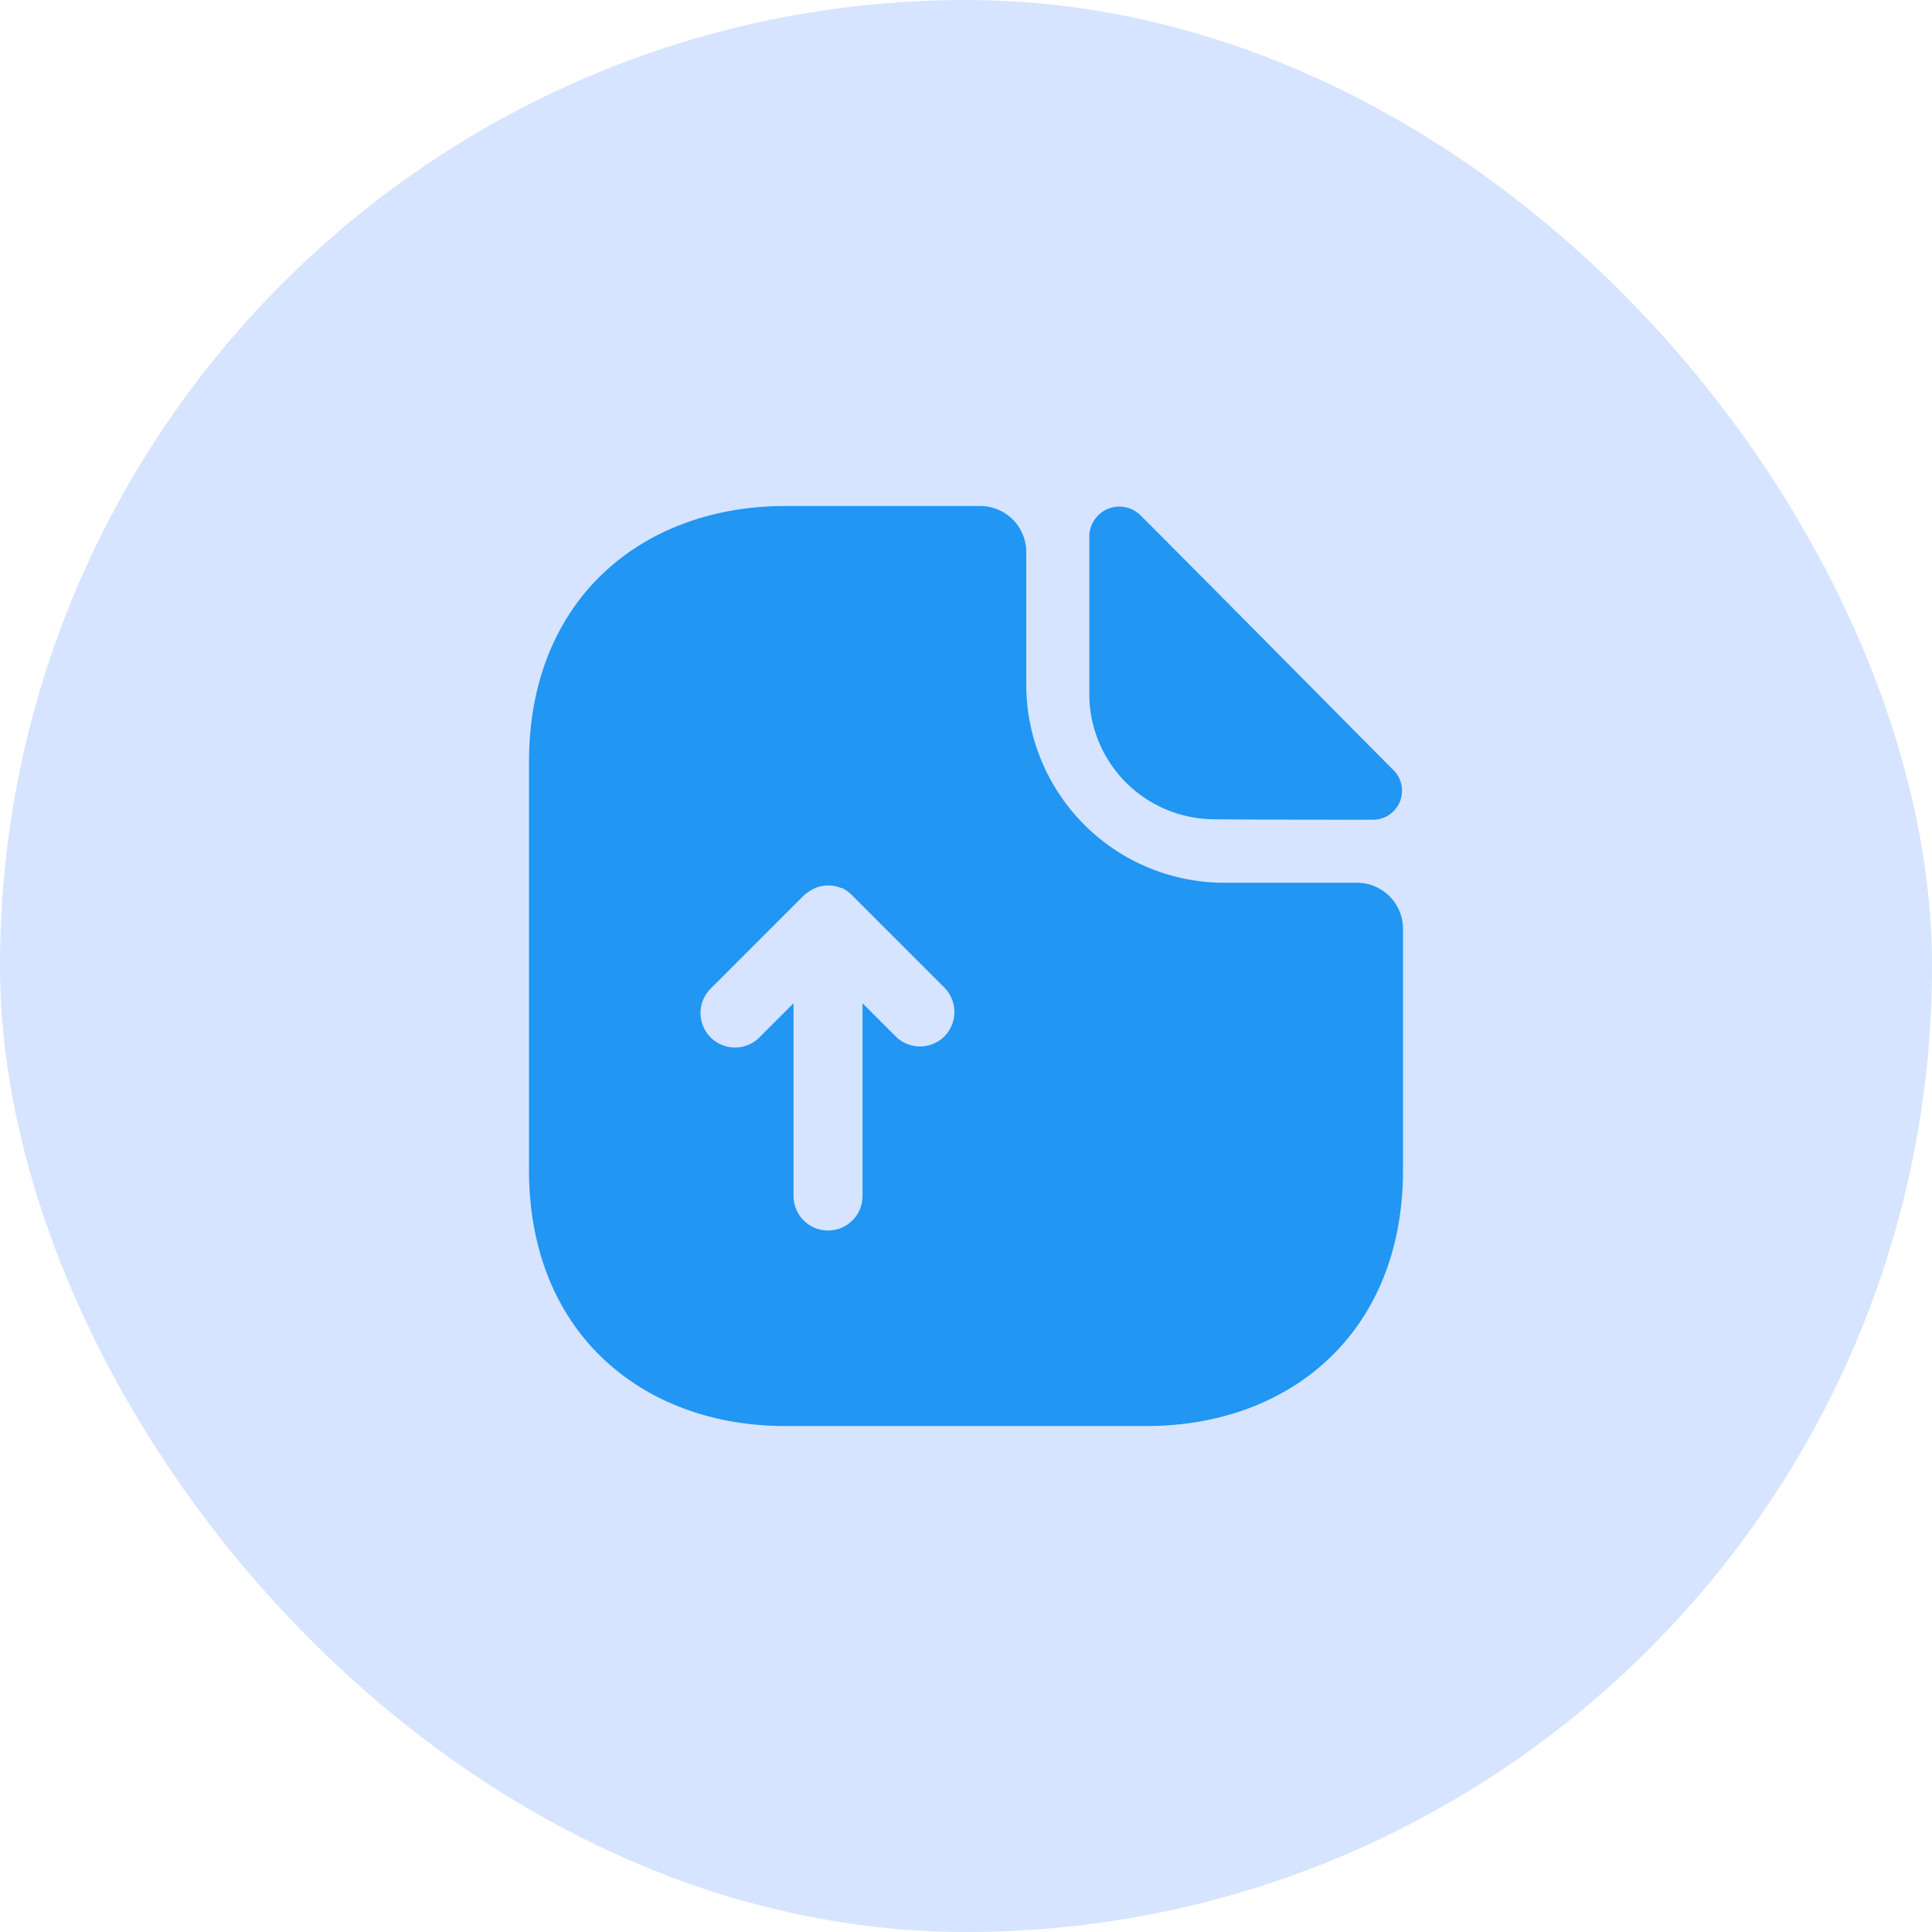 <svg xmlns="http://www.w3.org/2000/svg" width="56" height="56" viewBox="0 0 56 56">
  <g id="document-upload" transform="translate(-0.5)">
    <rect id="Rectangle_2855" data-name="Rectangle 2855" width="56" height="56" rx="28" transform="translate(0.5)" fill="#d6e4ff"/>
    <path id="Path_27550" data-name="Path 27550" d="M39.833,25.587H35.98a5.742,5.742,0,0,1-5.733-5.733V16a1.337,1.337,0,0,0-1.333-1.333H23.26c-4.107,0-7.427,2.667-7.427,7.427V33.907c0,4.76,3.32,7.427,7.427,7.427H33.74c4.107,0,7.427-2.667,7.427-7.427V26.92A1.337,1.337,0,0,0,39.833,25.587ZM27.874,30.04a1,1,0,0,1-1.413,0l-.96-.96v5.587a1,1,0,0,1-2,0V29.08l-.96.96a1,1,0,1,1-1.413-1.413l2.667-2.667a1.427,1.427,0,0,1,.293-.2c.027-.013.067-.027.093-.04a1.419,1.419,0,0,1,.253-.053h.107a.917.917,0,0,1,.32.067h.027a.883.883,0,0,1,.293.2c.013.013.027.013.027.027l2.667,2.667A1.006,1.006,0,0,1,27.874,30.04Z" fill="#2196f3"/>
    <path id="Path_27551" data-name="Path 27551" d="M35.74,23.747c1.267.013,3.027.013,4.533.013a.841.841,0,0,0,.627-1.427c-1.92-1.933-5.36-5.413-7.333-7.387a.871.871,0,0,0-1.493.587v4.653A3.635,3.635,0,0,0,35.74,23.747Z" fill="#2196f3"/>
  </g>
</svg>
